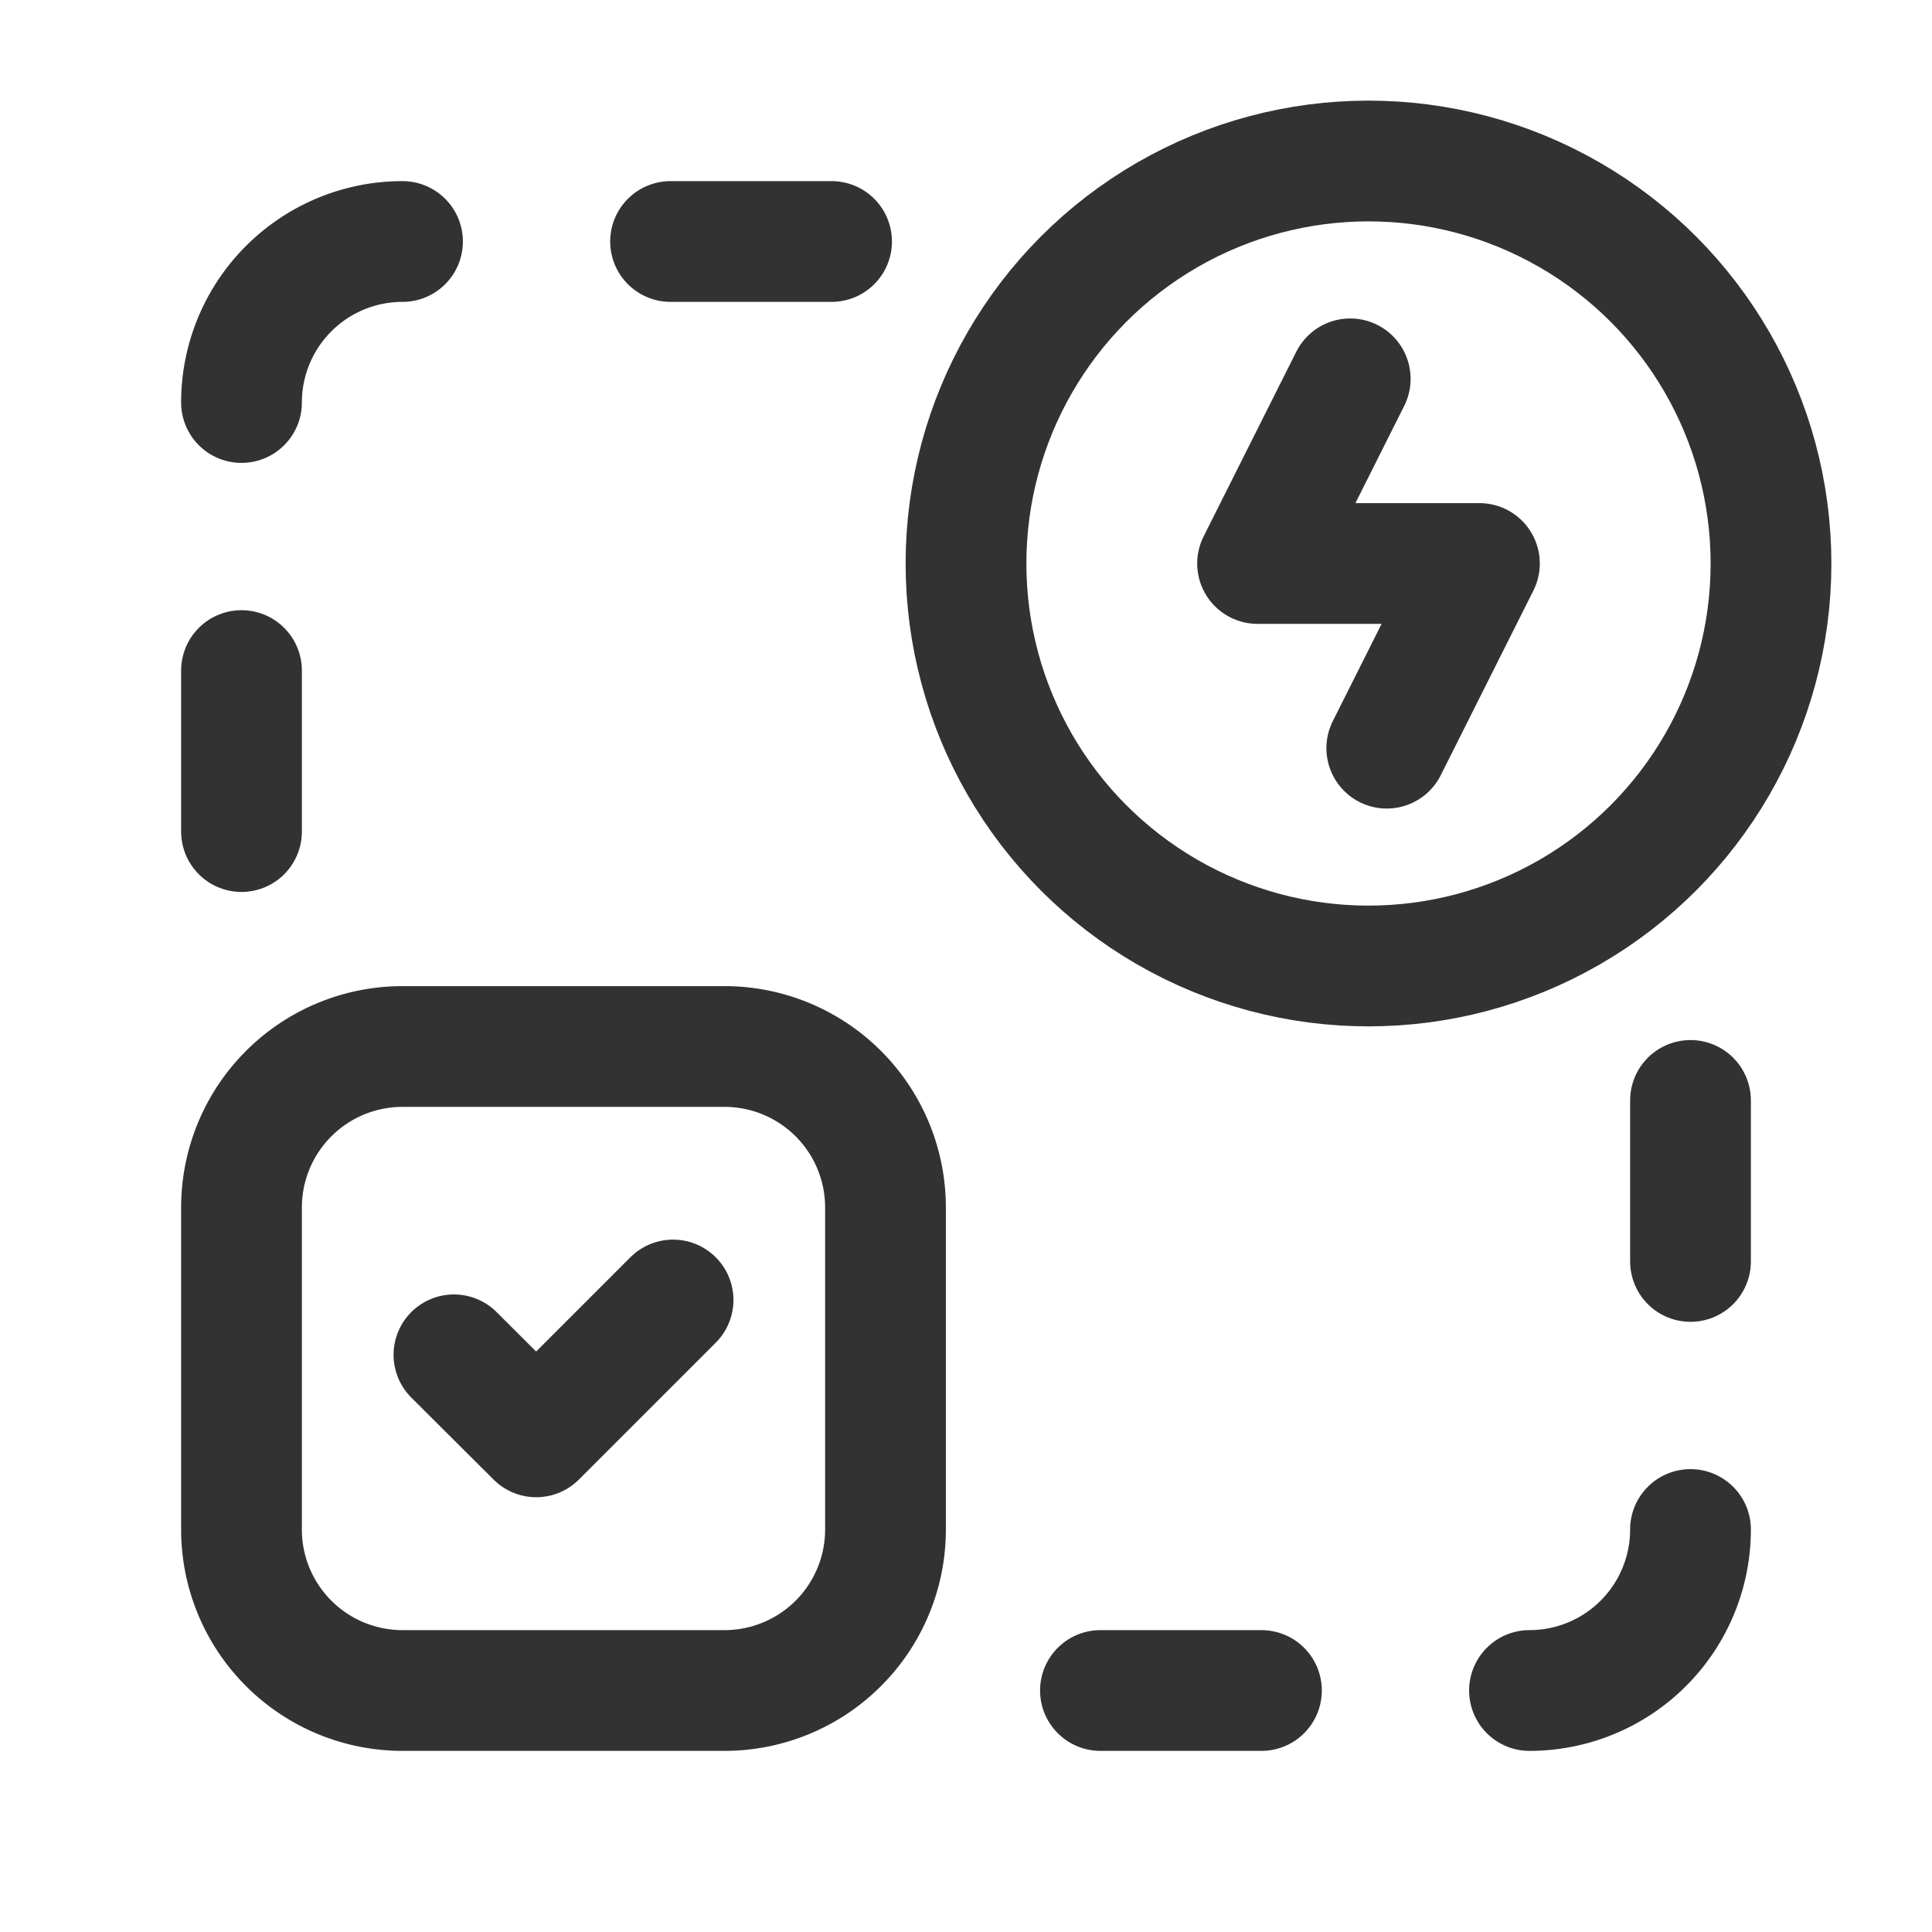 <svg id="Layer_3" data-name="Layer 3" xmlns="http://www.w3.org/2000/svg" viewBox="0 0 24 24"><title>Artboard 30</title><path d="M0,0H24V24H0Z" fill="none"/><path d="M5,3A2,2,0,0,0,3,5" fill="none" stroke="#323232" stroke-linecap="round" stroke-linejoin="round" stroke-width="1.5"/><path d="M3,8.33v2" fill="none" stroke="#323232" stroke-linecap="round" stroke-linejoin="round" stroke-width="1.5"/><path d="M8.33,3h2" fill="none" stroke="#323232" stroke-linecap="round" stroke-linejoin="round" stroke-width="1.5"/><path d="M19,21a2,2,0,0,0,2-2" fill="none" stroke="#323232" stroke-linecap="round" stroke-linejoin="round" stroke-width="1.5"/><path d="M21,15.67v-2" fill="none" stroke="#323232" stroke-linecap="round" stroke-linejoin="round" stroke-width="1.5"/><path d="M15.67,21h-2" fill="none" stroke="#323232" stroke-linecap="round" stroke-linejoin="round" stroke-width="1.5"/><path d="M9,21H5a2,2,0,0,1-2-2V15a2,2,0,0,1,2-2H9a2,2,0,0,1,2,2v4A2,2,0,0,1,9,21Z" fill="none" stroke="#323232" stroke-linecap="round" stroke-linejoin="round" stroke-width="1.5"/><path d="M17.227,9.294,18.378,7H15.622l1.151-2.294" fill="none" stroke="#323232" stroke-linecap="round" stroke-linejoin="round" stroke-width="1.5"/><circle cx="17" cy="7" r="5" fill="none" stroke="#323232" stroke-linecap="round" stroke-linejoin="round" stroke-width="1.5"/><path d="M8.361,16.149l-1.7,1.7L5.639,16.83" fill="none" stroke="#323232" stroke-linecap="round" stroke-linejoin="round" stroke-width="1.5"/></svg>